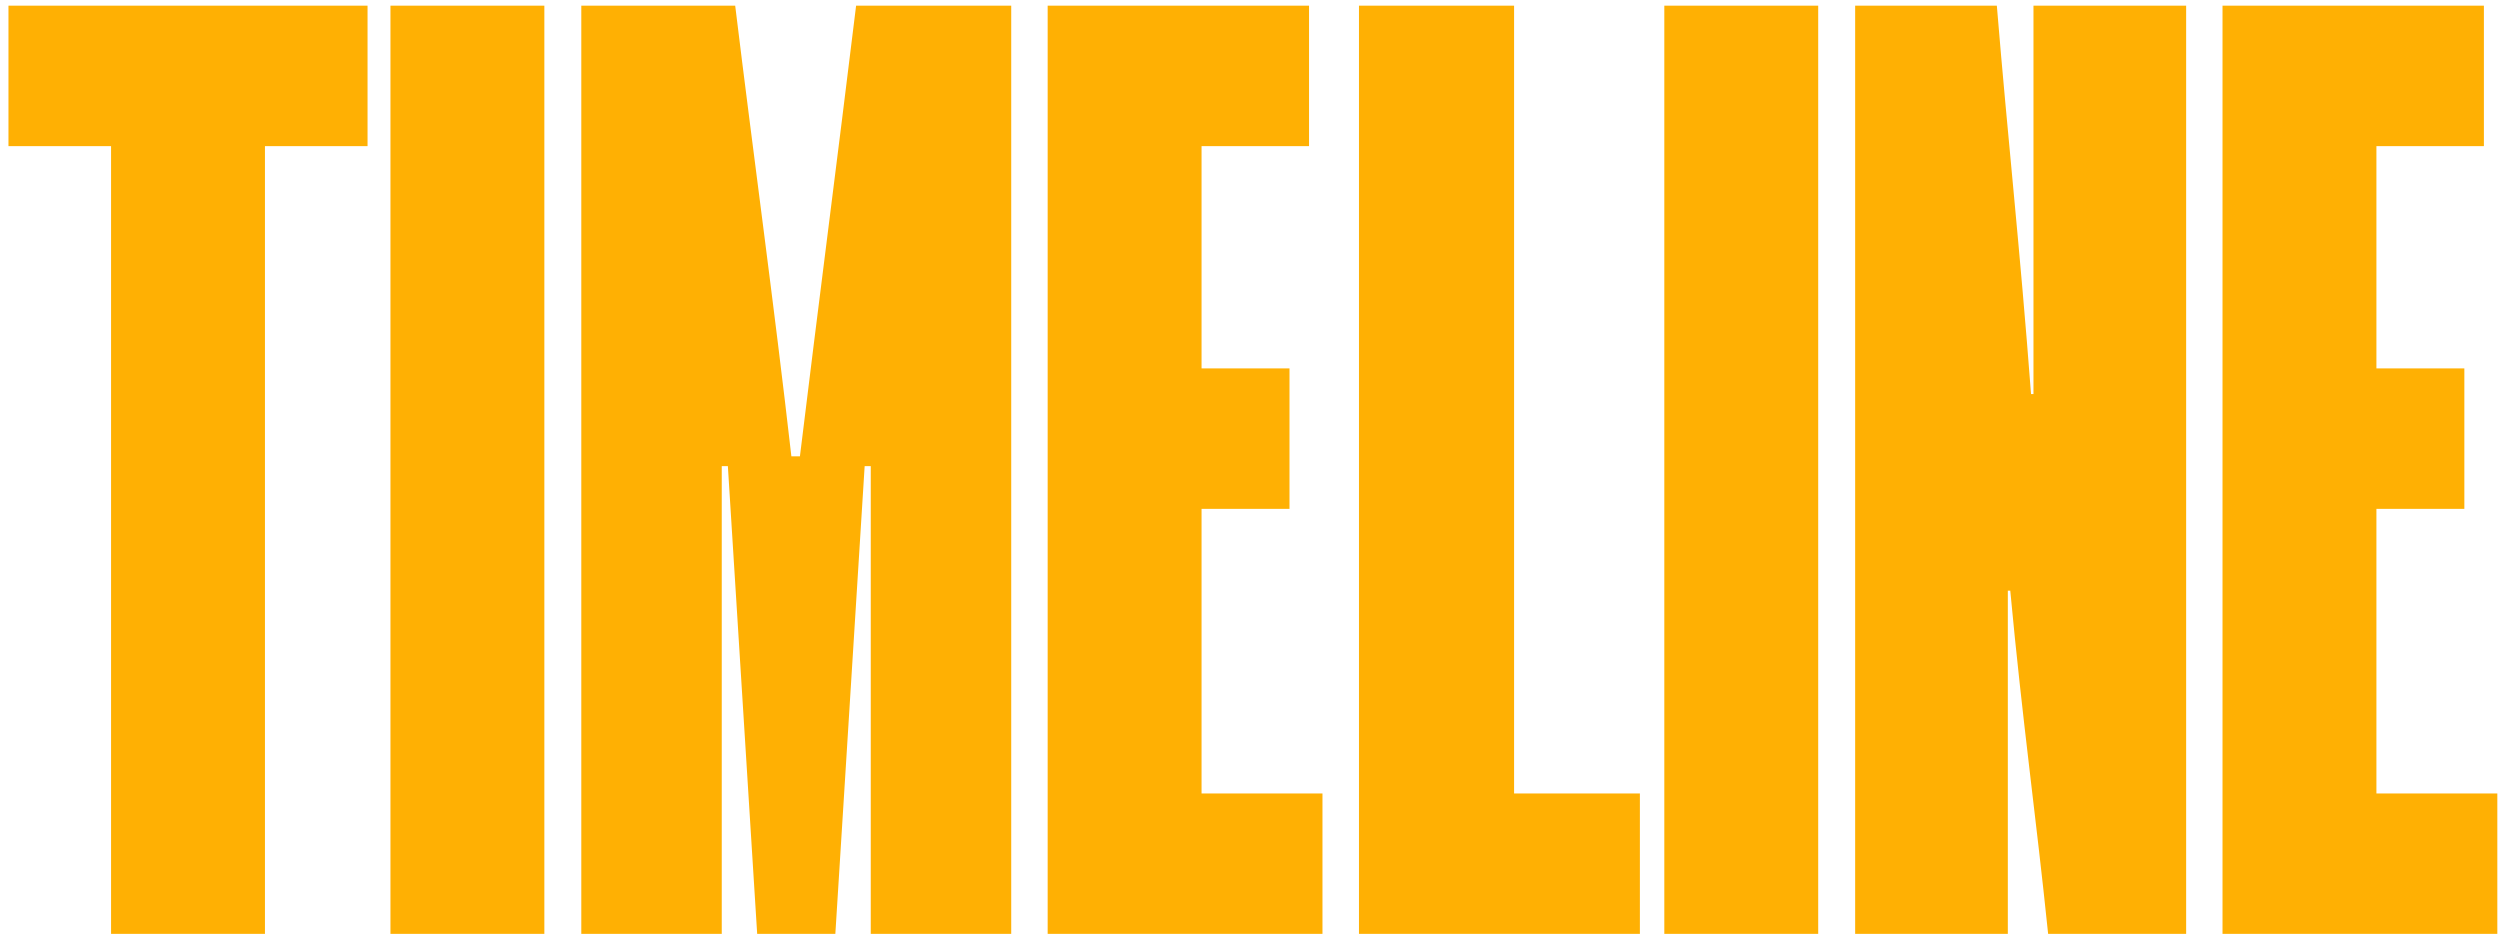 <svg width="262" height="98" viewBox="0 0 262 98" fill="none" xmlns="http://www.w3.org/2000/svg">
<path d="M38.519 0.592V15.312H27.767V97.872H11.639V15.312H0.887V0.592H38.519ZM40.92 0.592H57.048V97.872H40.92V0.592ZM60.92 97.872V0.592H77.048C78.968 16.336 81.144 32.08 82.936 47.824H83.832C85.752 32.08 87.8 16.336 89.72 0.592H105.976V97.872H91.256V48.848H90.616L87.544 97.872H79.352L76.28 48.848H75.64V97.872H60.92ZM125.923 83.152H138.595V97.872H109.795V0.592H137.187V15.312H125.923V38.608H135.139V53.328H125.923V83.152ZM158.676 83.152H171.86V97.872H142.42V0.592H158.676V83.152ZM174.42 0.592H190.548V97.872H174.42V0.592ZM213.108 0.592H229.108V97.872H214.644C213.364 85.456 211.956 75.6 210.676 61.904H210.42V97.872H194.42V0.592H209.268C210.42 14.544 211.7 26.064 212.852 41.296H213.108V0.592ZM249.048 83.152H261.72V97.872H232.92V0.592H260.312V15.312H249.048V38.608H258.264V53.328H249.048V83.152Z" fill="#FFB003"/>
</svg>
